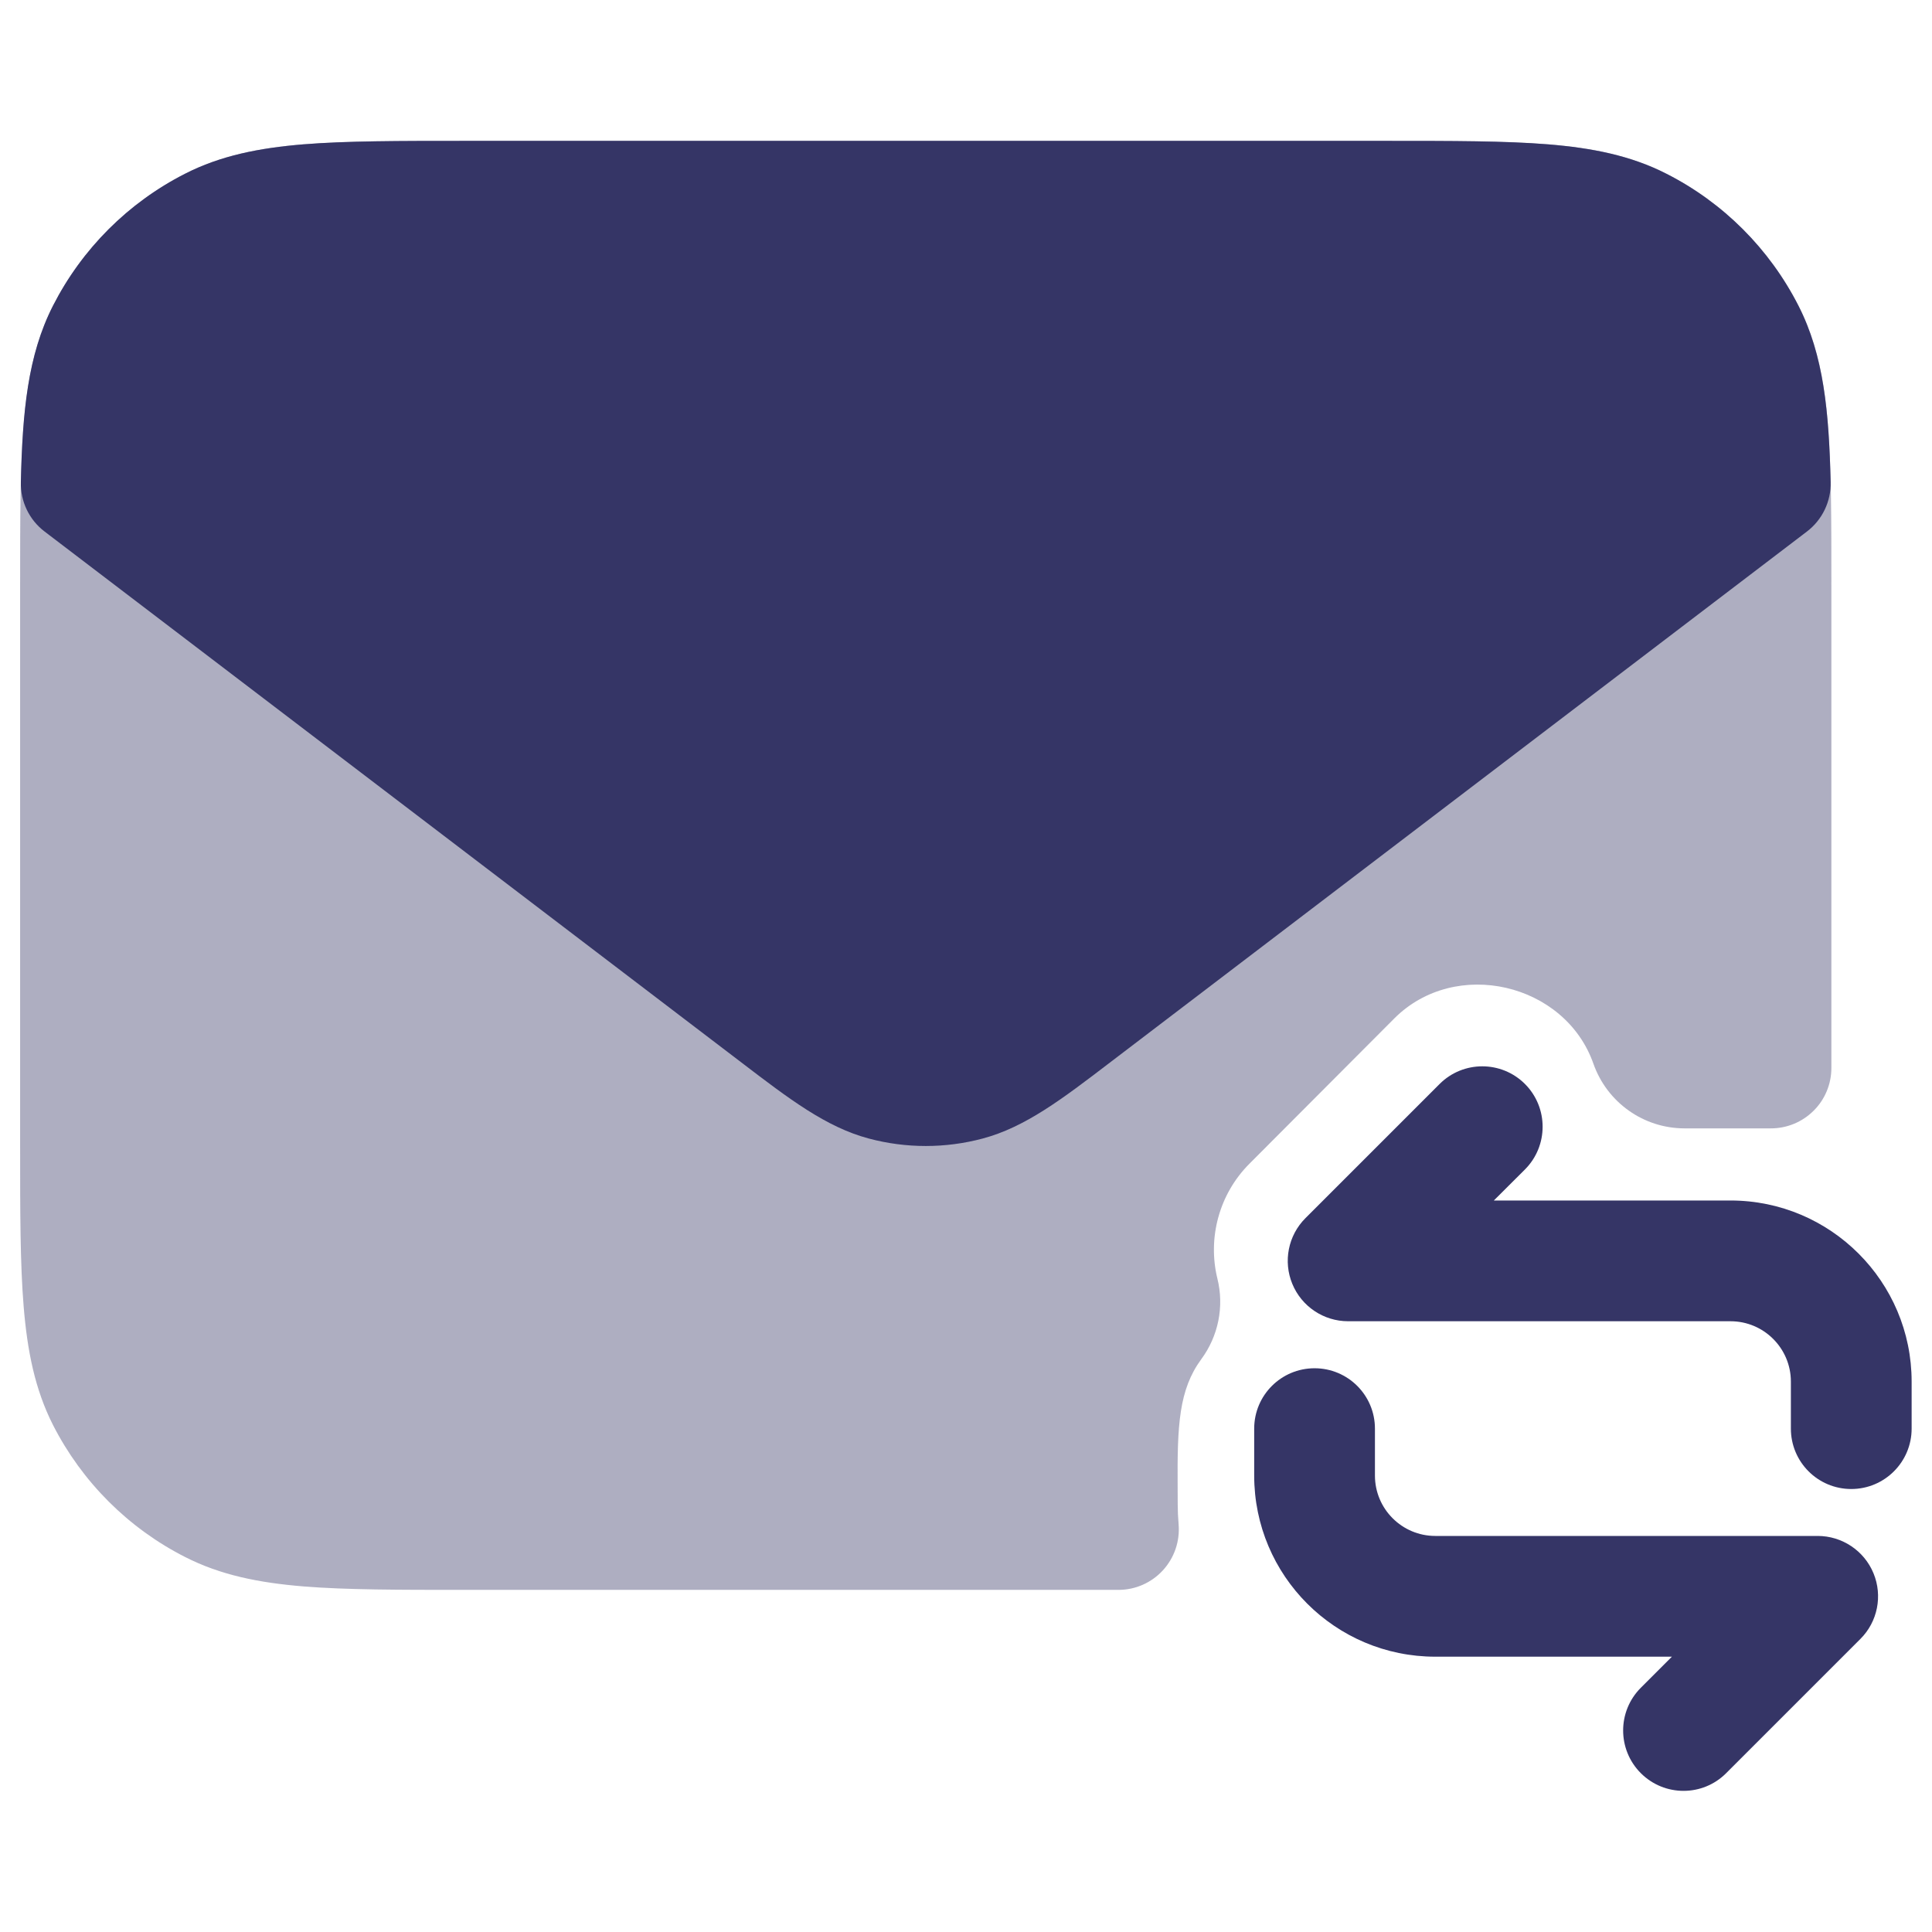 <svg width="24" height="24" viewBox="0 0 24 24" fill="none" xmlns="http://www.w3.org/2000/svg">
<path opacity="0.4" d="M17.233 1.75H5.768C4.956 1.75 4.3 1.75 3.769 1.793C3.222 1.838 2.742 1.932 2.298 2.159C1.592 2.518 1.019 3.092 0.659 3.798C0.433 4.242 0.339 4.722 0.294 5.269C0.25 5.799 0.25 6.455 0.25 7.268V14.232C0.25 15.045 0.25 15.701 0.294 16.232C0.339 16.778 0.433 17.258 0.659 17.703C1.019 18.408 1.592 18.982 2.298 19.341C2.742 19.568 3.222 19.662 3.769 19.707C4.3 19.75 4.956 19.75 5.768 19.75H13.894C14.104 19.75 14.304 19.662 14.446 19.507C14.588 19.352 14.659 19.145 14.641 18.935C14.634 18.852 14.63 18.768 14.63 18.683C14.63 18.607 14.63 18.533 14.629 18.461L14.629 18.459C14.624 17.705 14.644 17.264 14.923 16.884C15.135 16.597 15.209 16.23 15.123 15.884C14.999 15.377 15.145 14.833 15.52 14.457L17.32 12.652C18.079 11.891 19.442 12.211 19.794 13.214C19.963 13.694 20.416 14.017 20.926 14.017H21.98L21.996 14.017C22.196 14.018 22.388 13.939 22.529 13.798C22.671 13.658 22.75 13.466 22.75 13.267V7.268C22.75 6.455 22.75 5.799 22.707 5.269C22.663 4.722 22.568 4.242 22.342 3.798C21.982 3.092 21.409 2.518 20.703 2.159C20.259 1.932 19.779 1.838 19.232 1.793C18.701 1.75 18.045 1.75 17.233 1.75Z" fill="#353566"/>
<path d="M17.232 1.75H5.768C4.955 1.75 4.299 1.75 3.768 1.793C3.222 1.838 2.741 1.932 2.297 2.159C1.592 2.518 1.018 3.092 0.658 3.798C0.344 4.414 0.279 5.116 0.259 5.989C0.253 6.229 0.363 6.458 0.554 6.603L9.212 13.2C9.801 13.65 10.262 14.002 10.792 14.143C11.256 14.267 11.744 14.267 12.208 14.143C12.737 14.002 13.198 13.65 13.787 13.2L22.446 6.603C22.637 6.458 22.747 6.229 22.741 5.989C22.72 5.116 22.655 4.414 22.341 3.798C21.981 3.092 21.408 2.518 20.702 2.159C20.258 1.932 19.778 1.838 19.231 1.793C18.7 1.75 18.045 1.75 17.232 1.75Z" fill="#353566"/>
<path d="M22.997 18.497C23.411 18.497 23.747 18.161 23.747 17.747V17.163C23.747 15.921 22.739 14.913 21.497 14.913H18.557L18.944 14.527C19.236 14.234 19.236 13.759 18.944 13.466C18.651 13.173 18.176 13.173 17.883 13.466L16.216 15.133C16.002 15.347 15.938 15.67 16.054 15.95C16.17 16.23 16.443 16.413 16.747 16.413H21.497C21.911 16.413 22.247 16.749 22.247 17.163V17.747C22.247 18.161 22.582 18.497 22.997 18.497Z" fill="#353566"/>
<path d="M15.58 17.747C15.58 17.332 15.916 16.997 16.33 16.997C16.744 16.997 17.08 17.332 17.08 17.747V18.33C17.08 18.744 17.416 19.08 17.83 19.08H22.58C22.883 19.08 23.157 19.263 23.273 19.543C23.389 19.823 23.325 20.146 23.11 20.36L21.443 22.027C21.151 22.32 20.676 22.32 20.383 22.027C20.09 21.734 20.09 21.259 20.383 20.966L20.769 20.58H17.83C16.587 20.58 15.58 19.573 15.58 18.33V17.747Z" fill="#353566"/>
</svg>
